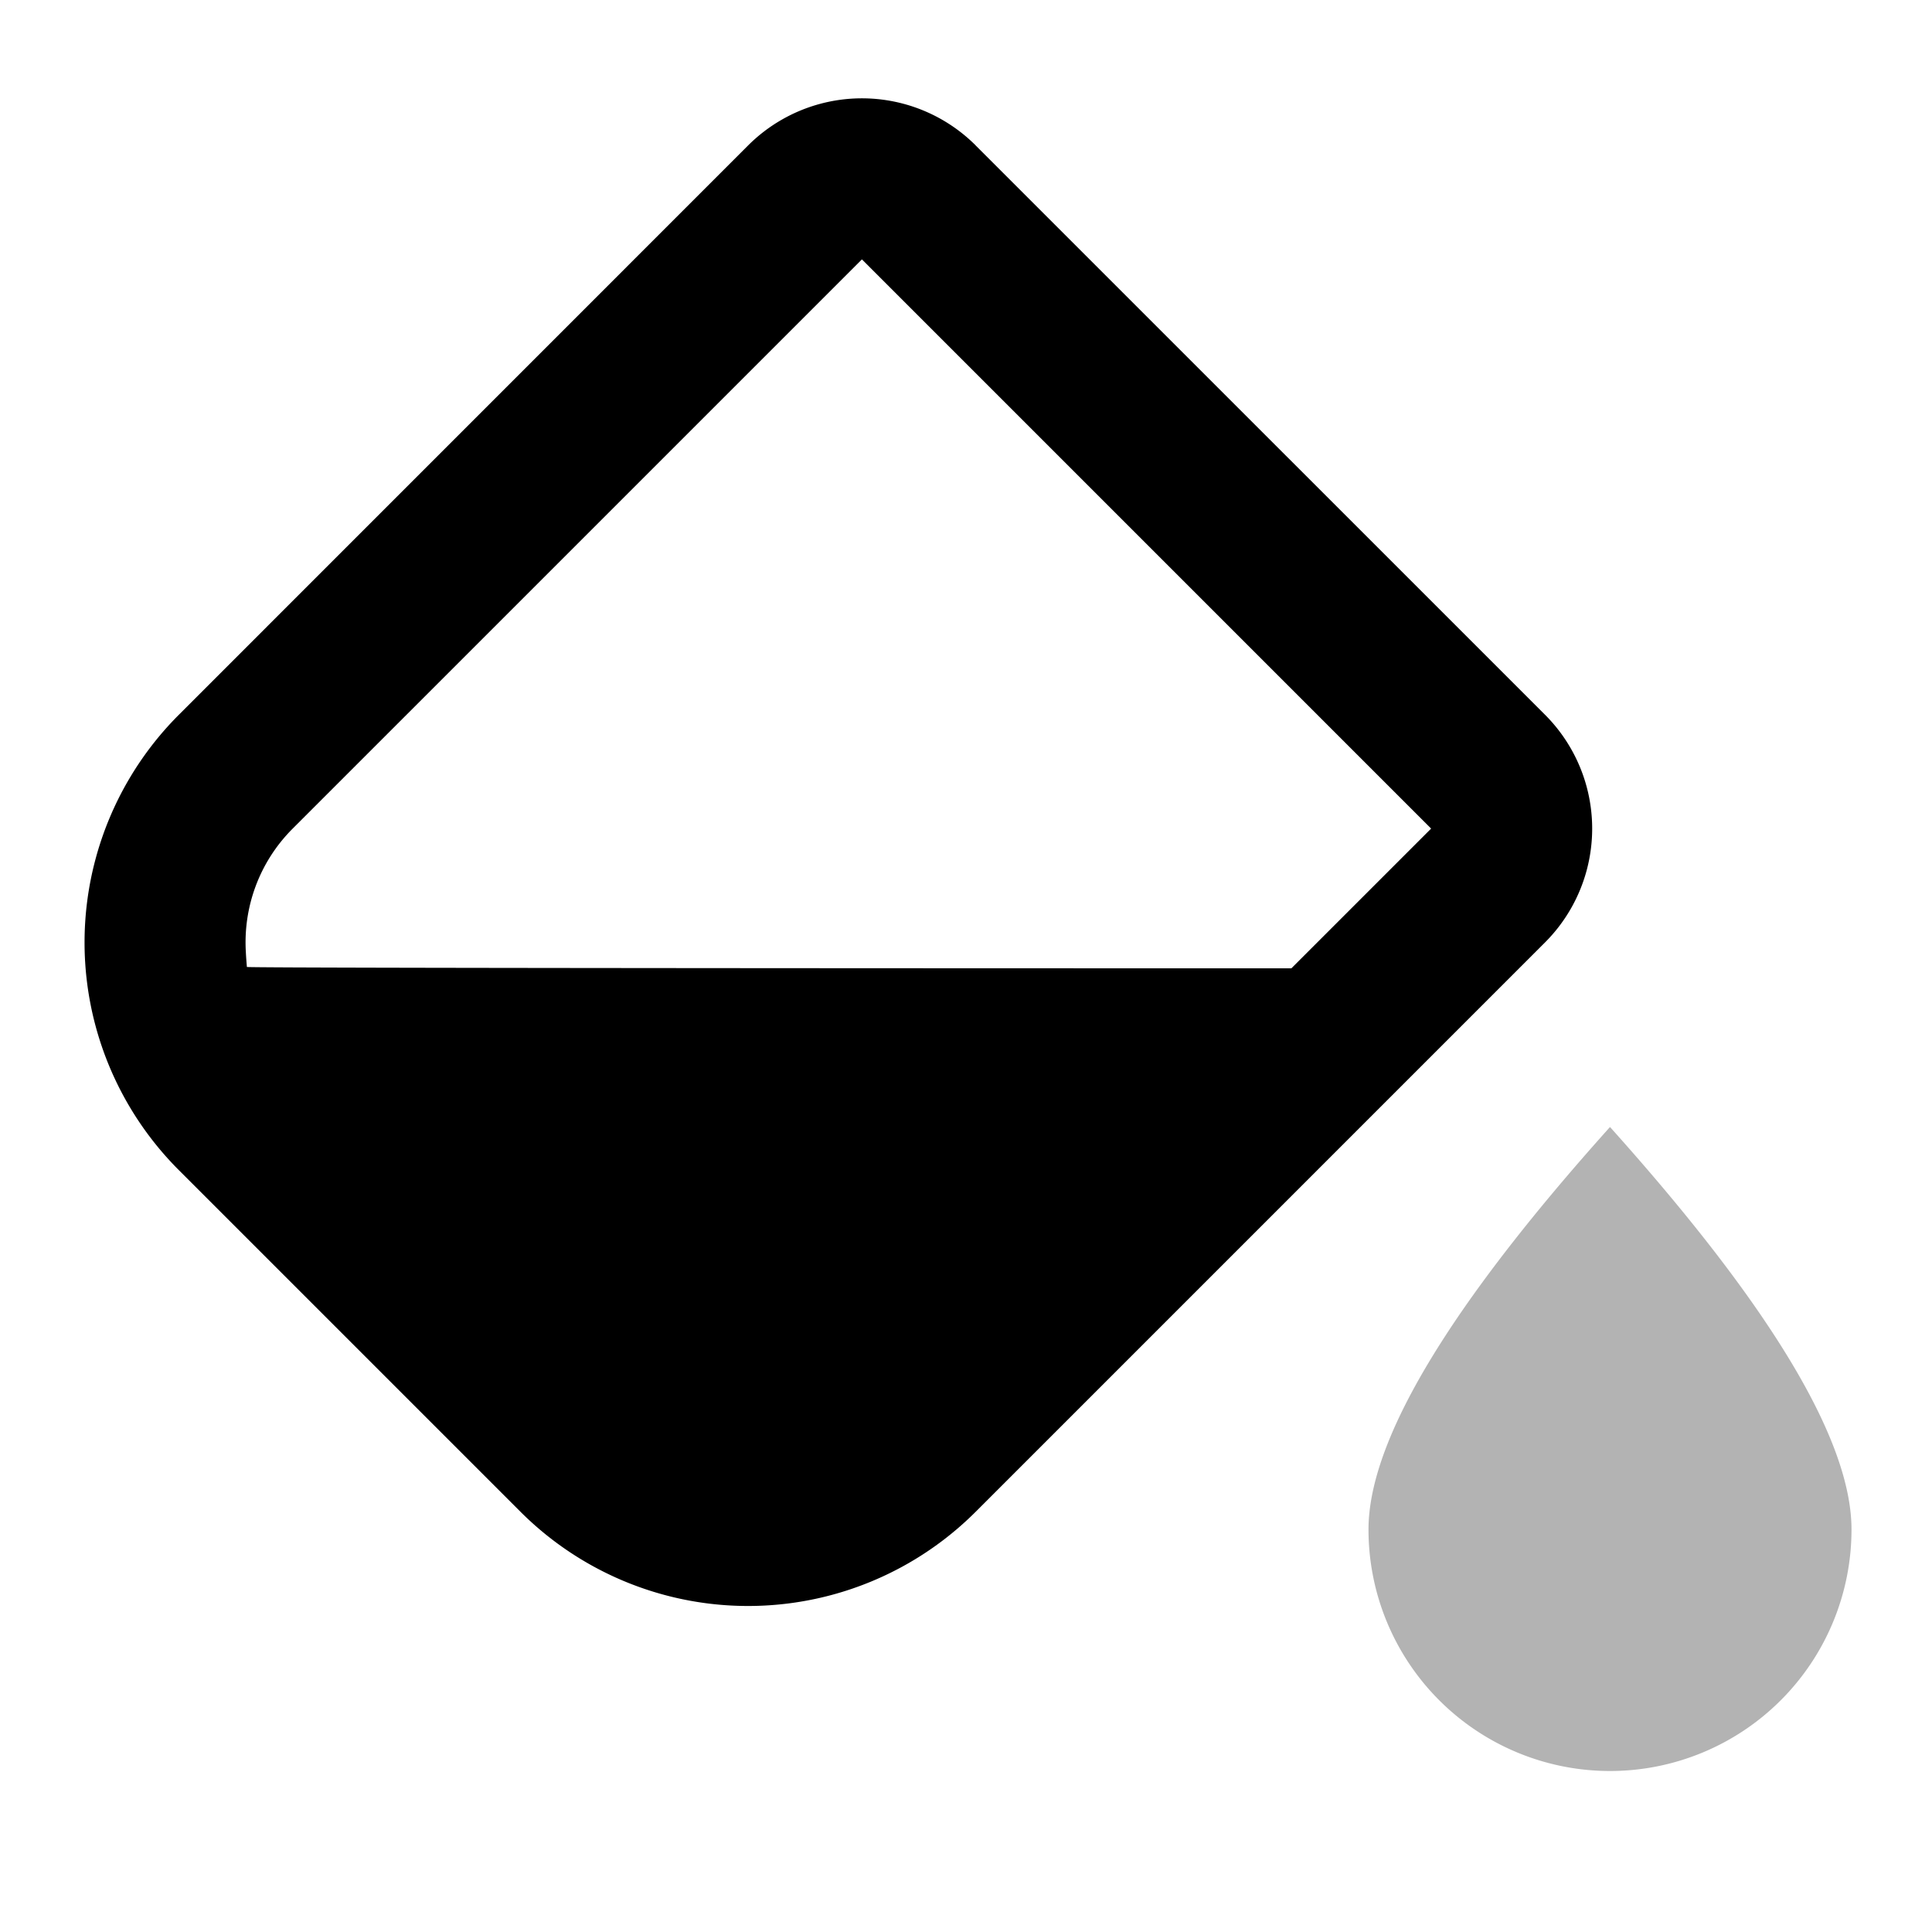 <svg width="24" height="24" viewBox="0 0 24 24" fill="none" xmlns="http://www.w3.org/2000/svg"><g clip-path="url(#a)" fill="#000"><path d="M10.707 3.222l-7.071 7.071c-.42.42-.615.982-.582 1.533.003.063.008.126.013.186 0 .017 12.975.017 12.975.017l1.736-1.736-7.071-7.071zm1.414-1.414l7.071 7.07a2 2 0 0 1 0 2.83l-7.07 7.07a4 4 0 0 1-5.658 0l-4.242-4.242a4 4 0 0 1 0-5.657l7.07-7.071a2 2 0 0 1 2.83 0z"/><path opacity=".3" fill-rule="evenodd" clip-rule="evenodd" d="M20 22a3 3 0 0 0 3-3c0-1.105-1-2.771-3-5-2 2.229-3 3.895-3 5a3 3 0 0 0 3 3z"/></g><defs><clipPath id="a"><path fill="#fff" d="M0 0h24v24H0z"/></clipPath></defs></svg>